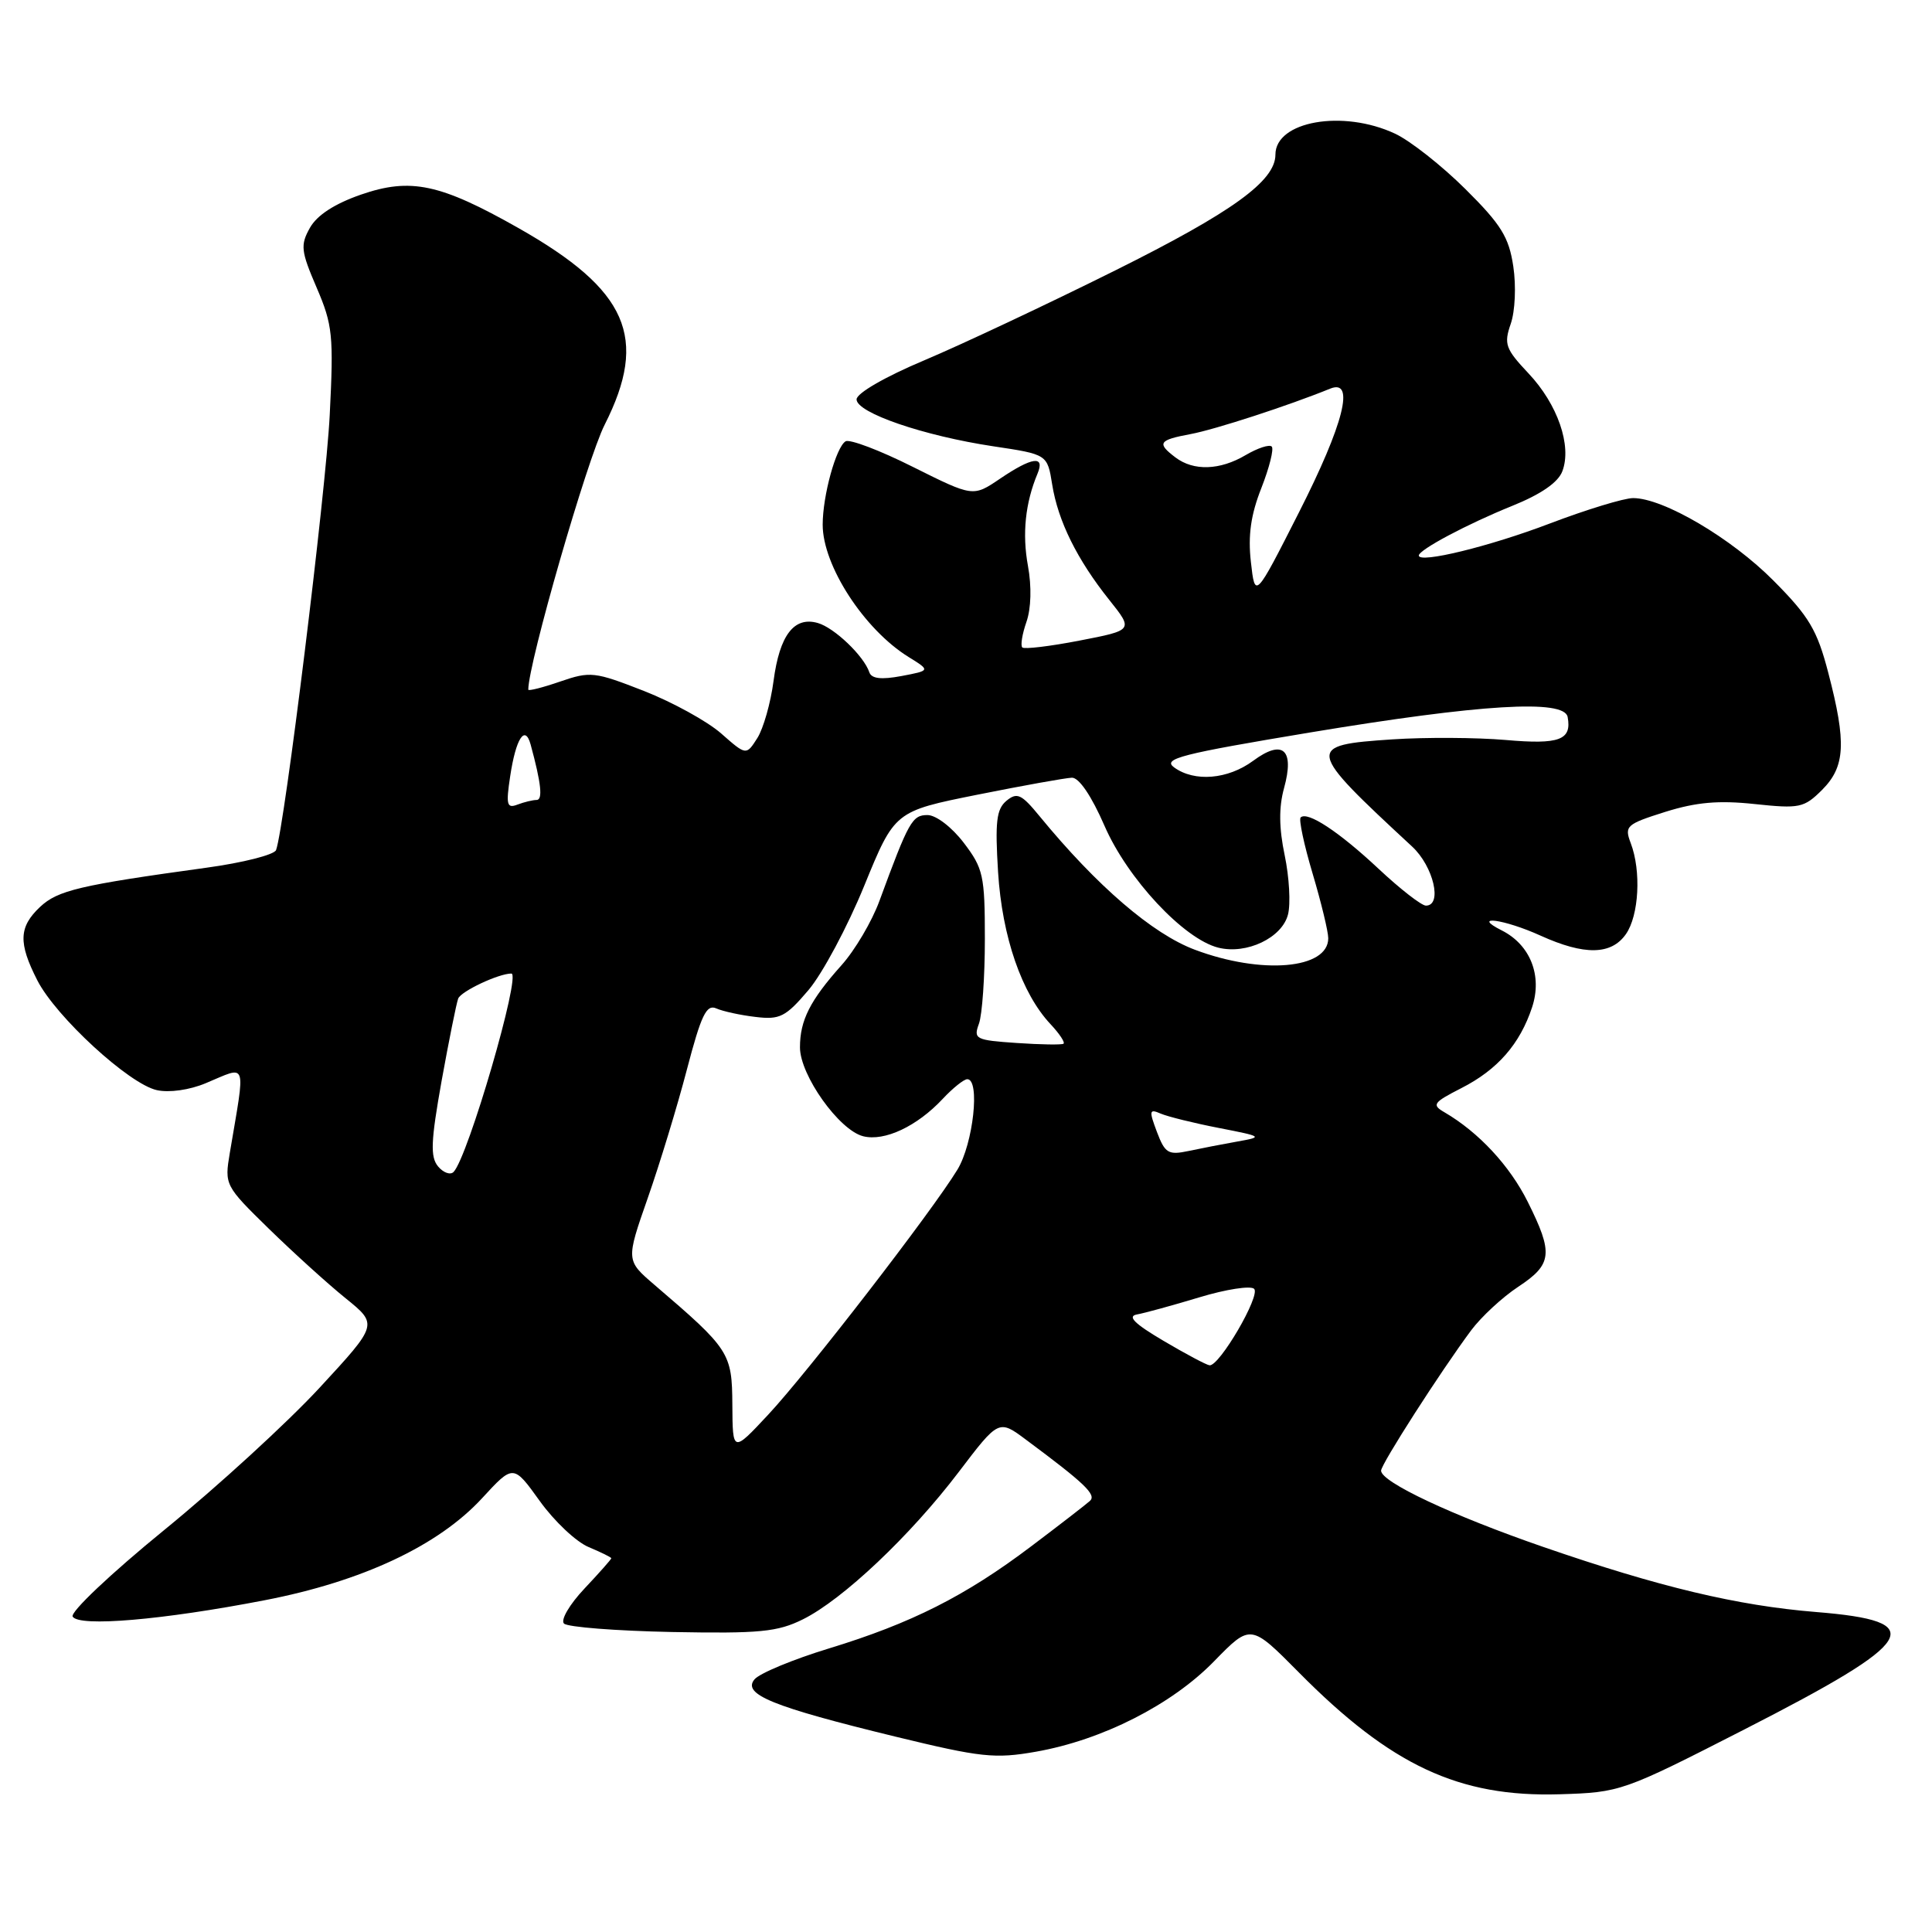 <?xml version="1.0" encoding="UTF-8" standalone="no"?>
<!DOCTYPE svg PUBLIC "-//W3C//DTD SVG 1.1//EN" "http://www.w3.org/Graphics/SVG/1.1/DTD/svg11.dtd" >
<svg xmlns="http://www.w3.org/2000/svg" xmlns:xlink="http://www.w3.org/1999/xlink" version="1.1" viewBox="0 0 256 256">
 <g >
 <path fill="currentColor"
d=" M 231.16 229.15 C 254.19 217.38 255.75 214.82 240.63 213.60 C 230.18 212.75 219.88 210.29 204.50 204.98 C 192.43 200.81 183.00 196.38 183.00 194.87 C 183.00 194.01 190.92 181.67 194.94 176.27 C 196.27 174.49 199.07 171.89 201.18 170.50 C 205.69 167.52 205.85 166.09 202.43 159.24 C 200.04 154.45 195.93 150.03 191.41 147.39 C 189.68 146.39 189.89 146.10 193.66 144.17 C 198.43 141.74 201.40 138.34 203.01 133.47 C 204.39 129.29 202.78 125.20 199.00 123.29 C 194.83 121.19 199.30 121.78 204.14 123.98 C 209.95 126.61 213.50 126.55 215.44 123.78 C 217.17 121.31 217.49 115.41 216.08 111.72 C 215.22 109.45 215.49 109.21 220.65 107.58 C 224.77 106.29 227.73 106.03 232.50 106.54 C 238.45 107.17 239.04 107.05 241.44 104.66 C 244.51 101.58 244.68 98.43 242.26 89.16 C 240.78 83.47 239.72 81.69 235.01 76.95 C 229.41 71.30 220.40 66.00 216.40 66.00 C 215.19 66.00 210.22 67.52 205.35 69.37 C 197.41 72.40 188.00 74.70 188.00 73.61 C 188.00 72.85 194.44 69.43 200.33 67.05 C 204.18 65.50 206.46 63.93 207.02 62.44 C 208.30 59.07 206.40 53.57 202.53 49.47 C 199.48 46.23 199.25 45.59 200.18 42.91 C 200.76 41.24 200.91 37.90 200.52 35.30 C 199.94 31.42 198.91 29.75 194.16 25.04 C 191.05 21.95 186.86 18.65 184.85 17.71 C 177.95 14.48 169.00 16.05 169.00 20.49 C 169.00 23.98 163.28 28.11 147.78 35.83 C 138.82 40.29 127.45 45.64 122.50 47.73 C 117.29 49.92 113.50 52.11 113.50 52.92 C 113.50 54.70 122.39 57.75 131.64 59.14 C 138.78 60.21 138.78 60.21 139.42 64.20 C 140.19 69.03 142.72 74.15 146.99 79.50 C 150.18 83.50 150.18 83.50 143.05 84.88 C 139.13 85.64 135.71 86.05 135.46 85.79 C 135.20 85.53 135.45 84.01 136.01 82.40 C 136.63 80.63 136.71 77.71 136.21 74.99 C 135.43 70.73 135.85 66.65 137.48 62.75 C 138.50 60.31 136.76 60.55 132.51 63.43 C 128.94 65.85 128.94 65.85 120.97 61.87 C 116.59 59.67 112.57 58.15 112.04 58.48 C 110.78 59.25 109.01 65.68 109.01 69.51 C 109.00 74.93 114.50 83.41 120.40 87.06 C 123.29 88.85 123.29 88.85 119.44 89.58 C 116.77 90.08 115.48 89.93 115.19 89.08 C 114.47 86.92 110.56 83.18 108.36 82.55 C 105.22 81.65 103.30 84.16 102.50 90.22 C 102.12 93.13 101.15 96.54 100.35 97.80 C 98.88 100.11 98.88 100.11 95.56 97.19 C 93.73 95.58 89.13 93.05 85.34 91.56 C 78.79 89.00 78.23 88.93 74.22 90.31 C 71.90 91.11 70.00 91.59 70.00 91.38 C 70.00 87.90 77.79 60.88 80.12 56.28 C 85.96 44.74 83.19 38.43 68.70 30.22 C 58.32 24.34 54.41 23.51 47.82 25.79 C 44.34 27.00 42.01 28.51 41.07 30.18 C 39.78 32.48 39.87 33.26 41.96 38.12 C 44.08 43.05 44.22 44.47 43.69 55.00 C 43.18 65.16 37.69 109.66 36.58 112.64 C 36.34 113.26 32.18 114.32 27.33 114.98 C 10.56 117.29 7.66 117.97 5.31 120.17 C 2.49 122.83 2.41 124.93 4.94 129.89 C 7.41 134.73 17.11 143.65 20.79 144.45 C 22.42 144.81 25.12 144.43 27.26 143.53 C 32.85 141.20 32.55 140.31 30.45 152.77 C 29.74 157.00 29.80 157.12 35.61 162.80 C 38.85 165.96 43.43 170.12 45.80 172.03 C 50.09 175.50 50.09 175.50 42.35 183.88 C 38.09 188.49 28.84 196.96 21.79 202.71 C 14.65 208.53 9.27 213.63 9.63 214.21 C 10.49 215.60 21.53 214.66 35.07 212.04 C 47.98 209.55 58.07 204.82 63.87 198.53 C 68.02 194.02 68.02 194.02 71.52 198.89 C 73.44 201.57 76.36 204.32 78.01 205.00 C 79.65 205.69 81.00 206.35 81.00 206.48 C 81.00 206.61 79.40 208.42 77.44 210.50 C 75.46 212.60 74.26 214.66 74.73 215.13 C 75.20 215.60 81.64 216.10 89.05 216.25 C 100.65 216.47 103.03 216.24 106.39 214.57 C 111.67 211.95 120.60 203.51 127.02 195.07 C 132.34 188.07 132.34 188.07 135.98 190.79 C 143.76 196.57 145.32 198.07 144.42 198.88 C 143.91 199.34 140.41 202.05 136.63 204.90 C 127.94 211.47 120.75 215.10 109.83 218.43 C 105.08 219.88 100.64 221.72 99.97 222.53 C 98.33 224.51 102.37 226.15 118.64 230.11 C 129.99 232.87 131.82 233.07 137.27 232.11 C 146.06 230.56 155.26 225.89 160.88 220.12 C 165.72 215.16 165.72 215.16 172.11 221.61 C 184.32 233.95 193.33 238.15 206.66 237.75 C 214.73 237.50 215.00 237.41 231.16 229.15 Z  M 97.04 186.15 C 97.00 179.26 96.69 178.78 86.72 170.25 C 82.94 167.01 82.94 167.01 85.83 158.75 C 87.42 154.21 89.76 146.54 91.02 141.71 C 92.91 134.49 93.61 133.04 94.91 133.62 C 95.79 134.01 98.13 134.52 100.12 134.75 C 103.33 135.14 104.10 134.75 107.12 131.20 C 108.98 129.01 112.31 122.78 114.52 117.36 C 118.55 107.50 118.55 107.50 129.52 105.30 C 135.56 104.09 141.19 103.08 142.03 103.05 C 142.97 103.02 144.63 105.46 146.36 109.44 C 149.41 116.45 156.87 124.43 161.43 125.57 C 165.18 126.51 169.90 124.26 170.67 121.16 C 171.03 119.74 170.83 116.22 170.23 113.34 C 169.47 109.73 169.44 106.98 170.14 104.44 C 171.56 99.30 169.98 97.90 166.05 100.81 C 162.70 103.28 158.27 103.65 155.57 101.68 C 154.01 100.53 156.45 99.91 173.63 97.05 C 196.22 93.30 207.28 92.63 207.72 95.00 C 208.29 98.06 206.64 98.68 199.50 98.05 C 195.65 97.72 188.90 97.68 184.51 97.97 C 172.95 98.74 173.02 99.12 187.11 112.17 C 189.95 114.80 191.16 120.00 188.94 120.00 C 188.36 120.00 185.54 117.81 182.69 115.14 C 177.43 110.21 173.23 107.44 172.34 108.32 C 172.08 108.59 172.79 111.94 173.93 115.76 C 175.07 119.59 176.00 123.44 176.00 124.32 C 176.00 128.41 167.20 129.17 158.34 125.85 C 152.72 123.75 145.35 117.41 137.74 108.14 C 135.35 105.22 134.76 104.95 133.36 106.11 C 132.03 107.22 131.84 108.89 132.25 115.56 C 132.79 124.14 135.38 131.65 139.22 135.73 C 140.39 136.98 141.15 138.13 140.92 138.30 C 140.69 138.46 137.90 138.42 134.71 138.20 C 129.27 137.83 128.97 137.68 129.71 135.66 C 130.15 134.47 130.50 129.41 130.50 124.42 C 130.50 116.01 130.29 115.07 127.70 111.67 C 126.12 109.60 124.03 108.00 122.90 108.00 C 120.87 108.00 120.42 108.80 116.52 119.40 C 115.53 122.10 113.27 125.93 111.50 127.90 C 107.33 132.57 106.00 135.20 106.00 138.78 C 106.00 142.47 111.19 149.76 114.38 150.56 C 117.21 151.27 121.52 149.24 124.92 145.60 C 126.26 144.17 127.72 143.00 128.17 143.00 C 129.90 143.00 128.96 151.55 126.86 154.99 C 123.50 160.51 107.01 181.86 101.80 187.44 C 97.08 192.50 97.08 192.50 97.04 186.15 Z  M 154.16 177.66 C 150.31 175.39 149.33 174.41 150.66 174.17 C 151.67 173.99 155.39 172.97 158.93 171.90 C 162.46 170.83 165.73 170.33 166.18 170.78 C 167.06 171.66 161.57 181.06 160.27 180.91 C 159.85 180.86 157.10 179.40 154.16 177.66 Z  M 58.04 154.55 C 57.00 153.29 57.09 151.21 58.51 143.25 C 59.48 137.89 60.47 132.97 60.71 132.32 C 61.08 131.35 66.07 129.00 67.76 129.00 C 69.10 129.00 62.00 153.36 60.10 155.29 C 59.67 155.73 58.74 155.39 58.04 154.55 Z  M 153.30 149.99 C 152.23 147.15 152.28 146.90 153.80 147.56 C 154.74 147.96 158.20 148.82 161.50 149.46 C 167.31 150.59 167.39 150.65 164.00 151.25 C 162.07 151.59 159.15 152.16 157.50 152.51 C 154.81 153.08 154.37 152.82 153.30 149.99 Z  M 67.60 102.87 C 68.35 97.85 69.57 95.96 70.31 98.65 C 71.71 103.78 71.95 106.00 71.10 106.00 C 70.59 106.00 69.44 106.28 68.55 106.62 C 67.16 107.15 67.03 106.63 67.60 102.87 Z  M 165.75 74.47 C 165.35 70.94 165.74 68.20 167.14 64.66 C 168.20 61.95 168.82 59.48 168.51 59.17 C 168.19 58.86 166.65 59.37 165.06 60.30 C 161.65 62.32 158.16 62.44 155.75 60.61 C 153.26 58.72 153.52 58.31 157.75 57.52 C 160.99 56.92 170.75 53.74 176.25 51.50 C 179.59 50.14 178.08 56.15 172.10 67.93 C 166.30 79.36 166.30 79.36 165.75 74.47 Z "/>
</g>
</svg>
